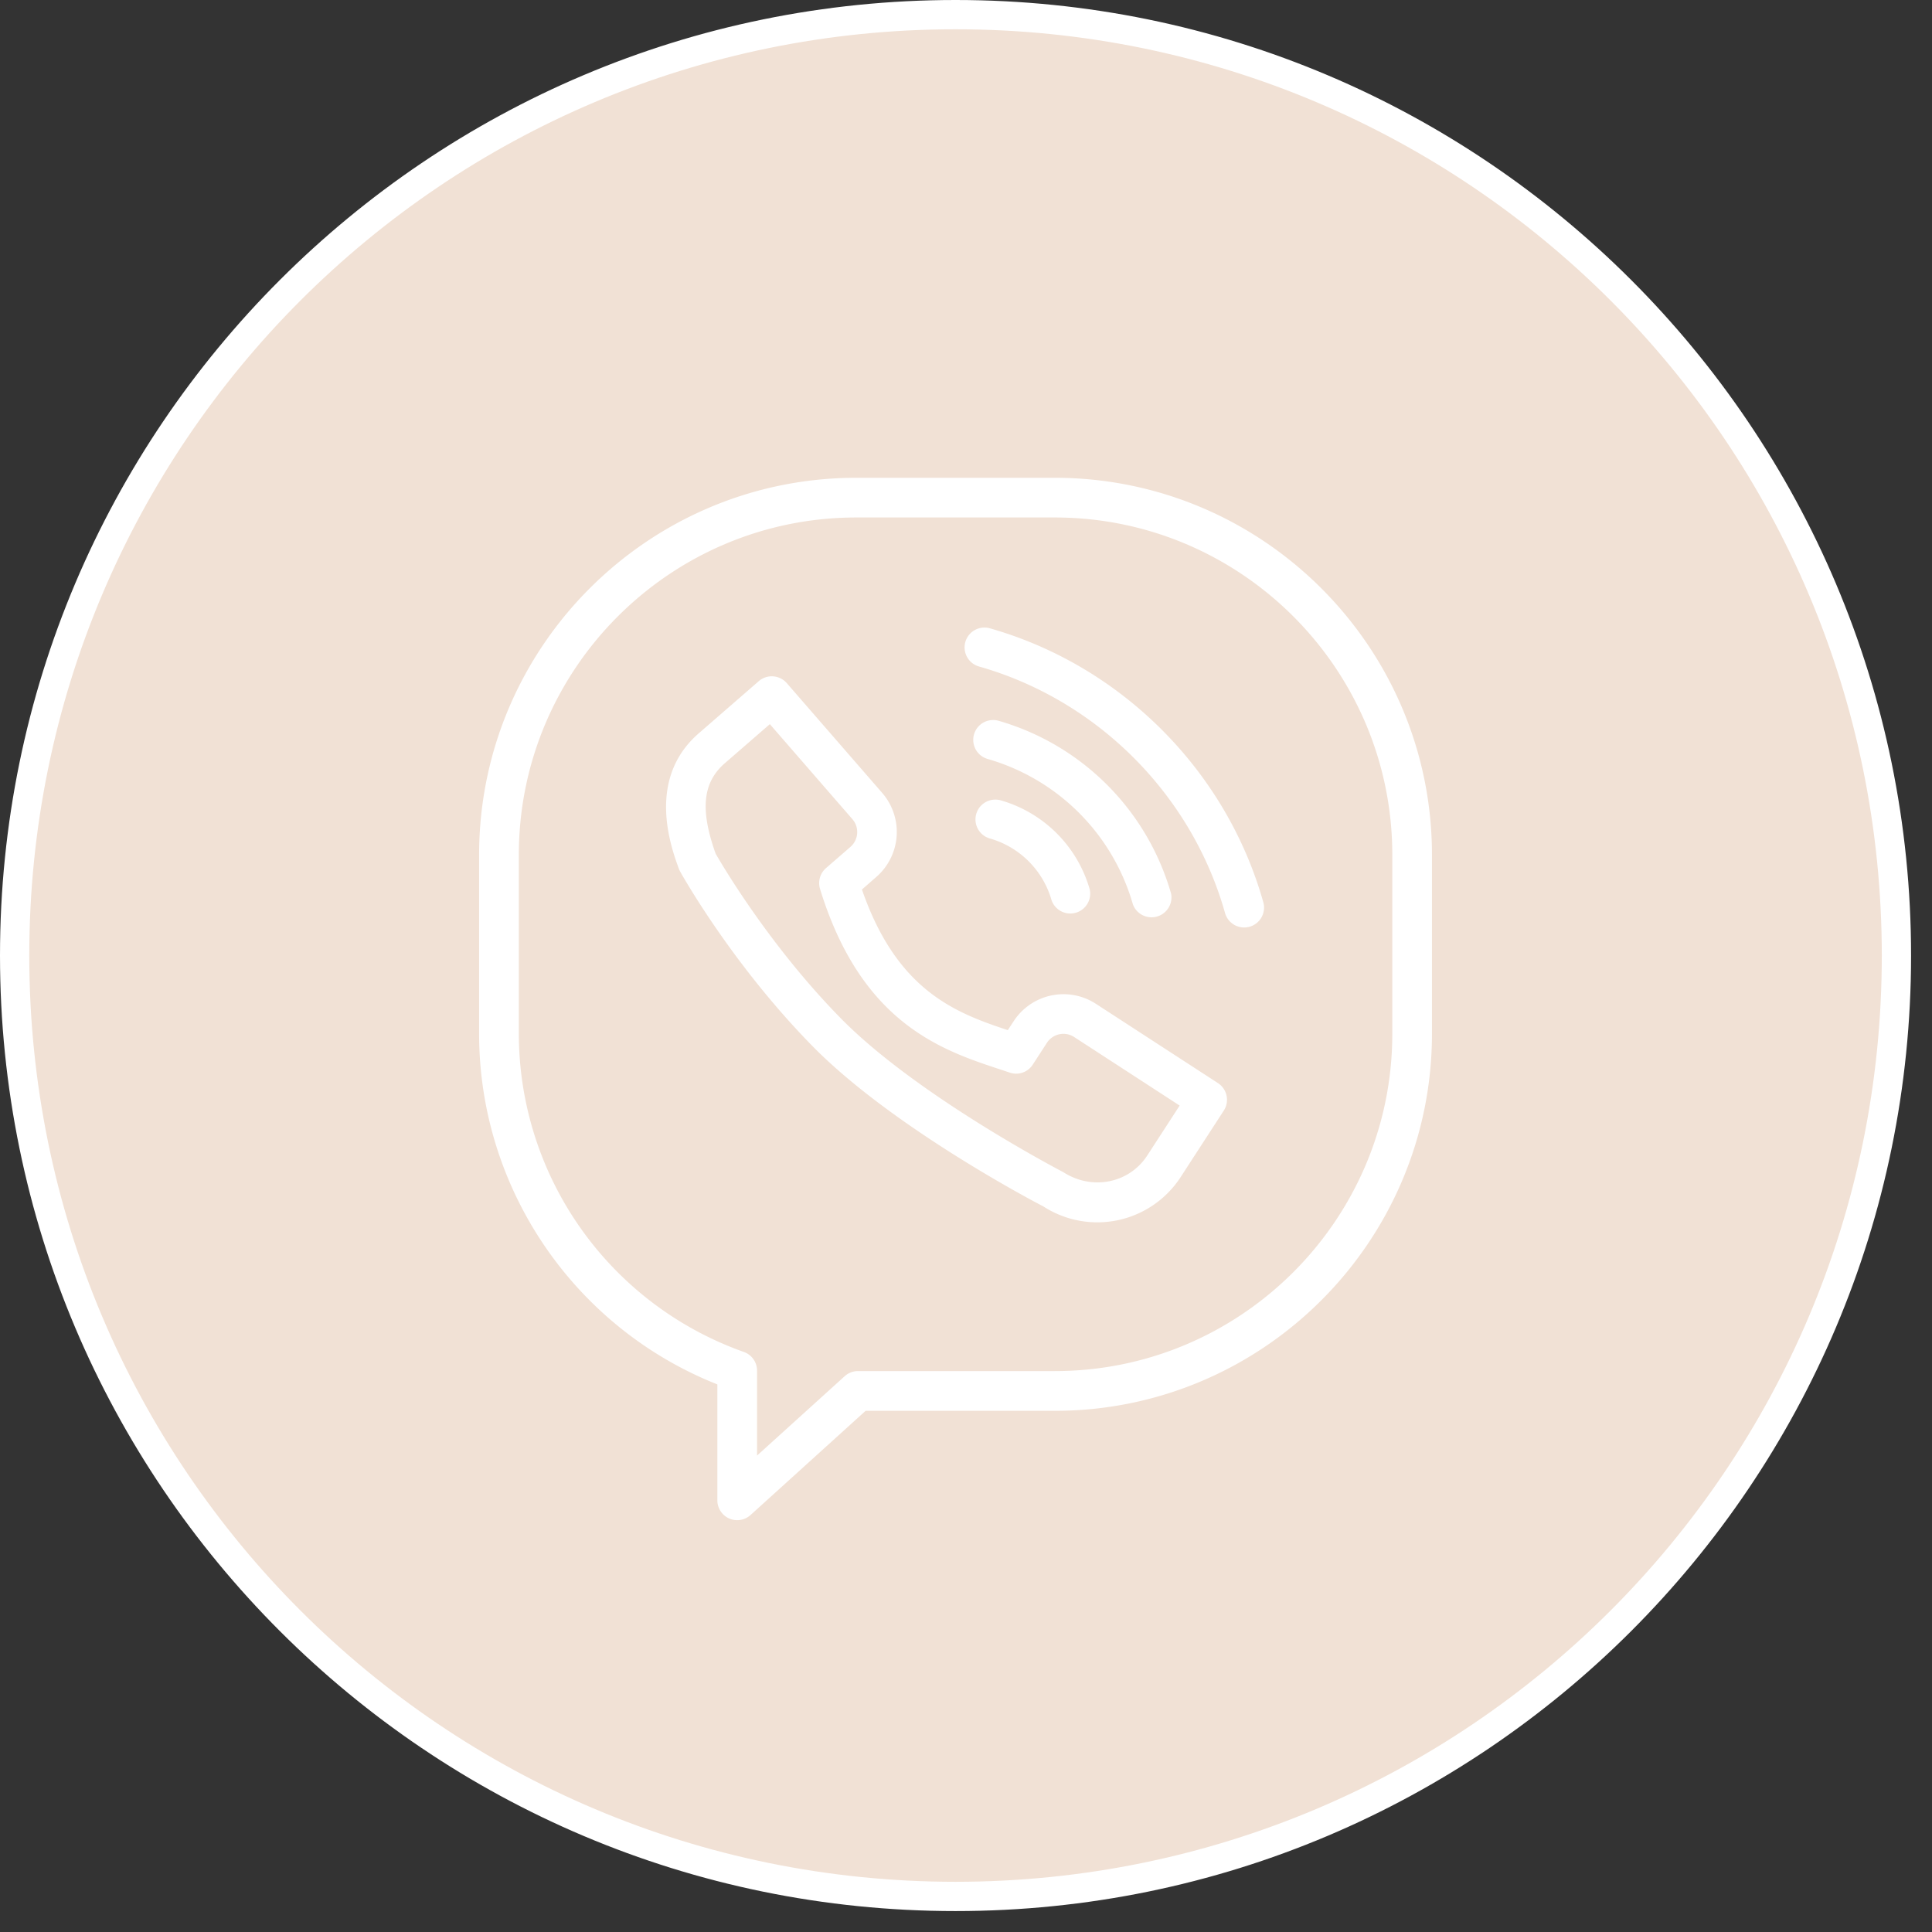 <svg viewBox="0 0 66 66" xmlns="http://www.w3.org/2000/svg" fill="none">
  <rect x="0" y="0" width="66" height="66" fill="#333333" stroke="none"/>
  <g color="#000" font-weight="400" font-family="sans-serif">
    <path d="M32.643.5C14.89.5.5 14.89.5 32.643c0 17.751 14.39 32.142 32.143 32.142 17.751 0 32.142-14.39 32.142-32.142C64.785 14.89 50.395.5 32.643.5z" style="line-height:normal;font-variant-ligatures:normal;font-variant-position:normal;font-variant-caps:normal;font-variant-numeric:normal;font-variant-alternates:normal;font-variant-east-asian:normal;font-feature-settings:normal;font-variation-settings:normal;text-indent:0;text-align:start;text-decoration-line:none;text-decoration-style:solid;text-decoration-color:#000;text-transform:none;text-orientation:mixed;white-space:normal;shape-padding:0;shape-margin:0;inline-size:0;isolation:auto;mix-blend-mode:normal;solid-color:#000;solid-opacity:1" overflow="visible" fill="#F1E1D5"/>
    <path style="line-height:normal;font-variant-ligatures:normal;font-variant-position:normal;font-variant-caps:normal;font-variant-numeric:normal;font-variant-alternates:normal;font-variant-east-asian:normal;font-feature-settings:normal;font-variation-settings:normal;text-indent:0;text-align:start;text-decoration-line:none;text-decoration-style:solid;text-decoration-color:#000;text-transform:none;text-orientation:mixed;white-space:normal;shape-padding:0;shape-margin:0;inline-size:0;isolation:auto;mix-blend-mode:normal;solid-color:#000;solid-opacity:1" d="M32.643 0C14.62 0 0 14.62 0 32.643c0 18.022 14.62 32.642 32.643 32.642 18.022 0 32.642-14.62 32.642-32.642C65.285 14.62 50.665 0 32.643 0zm0 1c17.481 0 31.642 14.16 31.642 31.643 0 17.481-14.16 31.642-31.642 31.642S1 50.125 1 32.643 15.16 1 32.643 1z" overflow="visible" fill="#fff"/>
  </g>
  <g clip-path="url(#clip0)">
    <g color="#000" font-weight="400" font-family="sans-serif">
      <path d="M29.252 16.322c-7.104 0-12.885 5.778-12.885 12.881v6.111c0 5.29 3.251 10.043 8.139 11.979v3.96a.678.678 0 001.133.503l3.931-3.56h6.463c7.105 0 12.885-5.779 12.885-12.882v-6.11c0-7.104-5.78-12.882-12.885-12.882h-6.781zm0 1.356h6.781c6.357 0 11.53 5.17 11.53 11.525v6.111c0 6.355-5.173 11.524-11.53 11.524H29.31a.677.677 0 00-.455.176l-2.993 2.71v-2.902a.677.677 0 00-.453-.638 11.547 11.547 0 01-7.685-10.87v-6.11c0-6.356 5.173-11.526 11.529-11.526zm4.3 3.765a.678.678 0 00-.103 1.327c4.041 1.149 7.26 4.376 8.4 8.42a.678.678 0 101.307-.37c-1.267-4.494-4.845-8.077-9.336-9.355a.668.668 0 00-.267-.022zm-7.14 1.662a.678.678 0 00-.492.165l-2.047 1.779c-1.796 1.56-.958 3.87-.682 4.629a.672.672 0 00.045.097c.072.128 1.772 3.163 4.518 5.96 2.757 2.808 7.732 5.4 7.885 5.476a3.395 3.395 0 004.691-.996l1.477-2.276a.68.68 0 00-.2-.939l-4.168-2.707a2.031 2.031 0 00-2.814.598l-.197.3c-1.804-.596-3.792-1.357-4.983-4.804l.492-.43a2.036 2.036 0 00.2-2.87l-3.26-3.751a.675.675 0 00-.465-.23zm7.434 1.497a.678.678 0 00-.104 1.326 7.246 7.246 0 014.96 4.968.68.68 0 001.304-.369 8.61 8.61 0 00-5.893-5.904.666.666 0 00-.267-.021zm-7.547.136l2.814 3.239a.671.671 0 01-.064.957l-.832.722a.68.68 0 00-.203.713c1.418 4.61 4.177 5.515 6.191 6.176l.293.098a.676.676 0 00.783-.274l.48-.74a.672.672 0 01.938-.2l3.6 2.339-1.108 1.707c-.61.94-1.874 1.209-2.87.566-.05-.026-4.994-2.6-7.6-5.256-2.436-2.481-4.053-5.238-4.274-5.623-.537-1.506-.442-2.432.315-3.09l1.537-1.334zm7.625 2.582a.677.677 0 00-.104 1.325 3.07 3.07 0 012.102 2.105.679.679 0 001.305-.367 4.434 4.434 0 00-3.036-3.041.669.669 0 00-.267-.022z" style="line-height:normal;font-variant-ligatures:normal;font-variant-position:normal;font-variant-caps:normal;font-variant-numeric:normal;font-variant-alternates:normal;font-variant-east-asian:normal;font-feature-settings:normal;font-variation-settings:normal;text-indent:0;text-align:start;text-decoration-line:none;text-decoration-style:solid;text-decoration-color:#000;text-transform:none;text-orientation:mixed;white-space:normal;shape-padding:0;shape-margin:0;inline-size:0;isolation:auto;mix-blend-mode:normal;solid-color:#000;solid-opacity:1" overflow="visible" fill="#fff"/>
      <path style="line-height:normal;font-variant-ligatures:normal;font-variant-position:normal;font-variant-caps:normal;font-variant-numeric:normal;font-variant-alternates:normal;font-variant-east-asian:normal;font-feature-settings:normal;font-variation-settings:normal;text-indent:0;text-align:start;text-decoration-line:none;text-decoration-style:solid;text-decoration-color:#000;text-transform:none;text-orientation:mixed;white-space:normal;shape-padding:0;shape-margin:0;inline-size:0;isolation:auto;mix-blend-mode:normal;solid-color:#000;solid-opacity:1" d="M29.252 15.822c-7.375 0-13.385 6.007-13.385 13.381v6.111c0 5.37 3.253 10.166 8.139 12.26v3.68a1.181 1.181 0 001.178 1.178c.287 0 .57-.104.79-.305l3.79-3.432h6.27c7.375 0 13.384-6.006 13.384-13.38v-6.112c0-7.374-6.01-13.38-13.385-13.38zm0 1h6.781c6.833 0 12.385 5.55 12.385 12.381v6.111c0 6.832-5.552 12.381-12.385 12.381H29.38l-4.076 3.692H25.3a.173.173 0 01-.117.045.176.176 0 01-.073-.014v-.002a.173.173 0 01-.105-.162v-4.3l-.317-.126a12.404 12.404 0 01-7.822-11.514v-6.11c0-6.833 5.552-12.382 12.385-12.382zm0 .356c-6.627 0-12.03 5.399-12.03 12.025v6.111a12.05 12.05 0 008.02 11.342h.002a.171.171 0 01.117.166v4.03l3.828-3.467a.176.176 0 01.12-.047h6.724c6.628 0 12.03-5.397 12.03-12.024v-6.11c0-6.627-5.402-12.026-12.03-12.026zm0 1h6.781c6.086 0 11.03 4.941 11.03 11.025v6.111c0 6.084-4.944 11.024-11.03 11.024H29.31c-.292 0-.575.11-.791.307l-2.157 1.953v-1.776c0-.497-.316-.944-.787-1.11a11.048 11.048 0 01-7.351-10.398v-6.11c0-6.085 4.944-11.026 11.029-11.026z" overflow="visible"/>
    </g>
    <path d="M26.447 22.61a1.179 1.179 0 00-.855.28v.003l-2.047 1.779c-1.02.886-1.311 2.036-1.29 3.004.023.967.328 1.794.466 2.174.021.059.049.115.078.168v.002c.075.135 1.797 3.212 4.597 6.064 1.43 1.457 3.385 2.818 5.01 3.838a49.06 49.06 0 003.012 1.738l-.05-.03c.65.423 1.387.628 2.112.628a3.897 3.897 0 003.268-1.772l1.479-2.275a1.187 1.187 0 00-.348-1.629l-4.168-2.707a2.539 2.539 0 00-1.902-.357h-.002c-.63.132-1.161.526-1.53 1.052-1.608-.543-3.148-1.242-4.218-4.054l.207-.18a2.545 2.545 0 00.25-3.576h-.002l-3.26-3.75a1.174 1.174 0 00-.807-.4zm-.2 1.036a.172.172 0 01.251.018h.002l3.26 3.752a1.53 1.53 0 01-.15 2.164l-.749.65.112.32c1.24 3.589 3.478 4.515 5.298 5.116l.366.121.406-.625h.002c.225-.348.562-.58.965-.666.406-.084.81-.009 1.156.217l4.168 2.707c.088.057.11.158.053.248l-1.477 2.273a2.89 2.89 0 01-3.998.85l-.025-.016-.026-.013c.018.008-.361-.185-.886-.479-.526-.294-1.24-.71-2.036-1.209-1.59-.998-3.503-2.338-4.83-3.69-2.69-2.739-4.367-5.726-4.435-5.849l-.002-.002c-.005-.009-.007-.018-.01-.025-.138-.38-.39-1.089-.408-1.856-.018-.767.17-1.551.947-2.226l2.045-1.78zm.1.387l-1.913 1.662a2.353 2.353 0 00-.811 1.553c-.063.615.071 1.29.354 2.082l.015.043.022.04c.232.405 1.863 3.187 4.351 5.722 2.696 2.746 7.58 5.27 7.686 5.326 1.211.781 2.801.456 3.56-.713l1.381-2.127-4.02-2.61a1.184 1.184 0 00-.888-.165c-.301.064-.571.249-.74.51l-.483.74a.17.17 0 01-.203.072h-.002l-.295-.098c-1.007-.33-2.126-.703-3.166-1.525s-2.02-2.098-2.705-4.324a.176.176 0 01.055-.186l.832-.724a1.19 1.19 0 00.113-1.663l-3.142-3.615zm-.099 1.41l2.488 2.862c.08.09.073.175-.015.252l-.832.722a1.18 1.18 0 00-.354 1.237c.734 2.383 1.843 3.866 3.041 4.814s2.464 1.359 3.47 1.69l.292.095a1.182 1.182 0 001.363-.474l.48-.74v-.003a.16.16 0 01.112-.076h.002a.16.16 0 01.133.028l3.18 2.066-.837 1.287c-.463.714-1.397.923-2.18.418l-.019-.014-.02-.01c-.059-.03-4.976-2.617-7.474-5.161-2.354-2.399-3.926-5.057-4.166-5.473-.243-.694-.334-1.232-.295-1.613.04-.39.174-.64.473-.899l1.158-1.008z" style="line-height:normal;font-variant-ligatures:normal;font-variant-position:normal;font-variant-caps:normal;font-variant-numeric:normal;font-variant-alternates:normal;font-variant-east-asian:normal;font-feature-settings:normal;font-variation-settings:normal;text-indent:0;text-align:start;text-decoration-line:none;text-decoration-style:solid;text-decoration-color:#000;text-transform:none;text-orientation:mixed;white-space:normal;shape-padding:0;shape-margin:0;inline-size:0;isolation:auto;mix-blend-mode:normal;solid-color:#000;solid-opacity:1" color="#000" font-weight="400" font-family="sans-serif" overflow="visible"/>
    <path d="M34.33 26.861c-.62-.178-1.28.19-1.457.809-.176.62.19 1.28.81 1.457.842.24 1.52.916 1.756 1.758v.002a1.182 1.182 0 001.452.814h.004c.62-.175.987-.834.812-1.455a4.926 4.926 0 00-3.377-3.385zm-.275.961a3.942 3.942 0 012.691 2.696c.028.1-.026.19-.125.218a.176.176 0 01-.219-.121 3.563 3.563 0 00-2.445-2.45.17.17 0 01-.121-.22v-.002a.168.168 0 01.219-.12z" style="line-height:normal;font-variant-ligatures:normal;font-variant-position:normal;font-variant-caps:normal;font-variant-numeric:normal;font-variant-alternates:normal;font-variant-east-asian:normal;font-feature-settings:normal;font-variation-settings:normal;text-indent:0;text-align:start;text-decoration-line:none;text-decoration-style:solid;text-decoration-color:#000;text-transform:none;text-orientation:mixed;white-space:normal;shape-padding:0;shape-margin:0;inline-size:0;isolation:auto;mix-blend-mode:normal;solid-color:#000;solid-opacity:1" color="#000" font-weight="400" font-family="sans-serif" overflow="visible"/>
    <path d="M34.252 24.143c-.622-.18-1.28.19-1.457.81-.176.62.19 1.279.81 1.455a6.751 6.751 0 014.614 4.623v.002a1.185 1.185 0 001.45.815h.003l.002-.002c.62-.175.988-.833.812-1.453a9.105 9.105 0 00-6.234-6.25zm-.277.96h.002a8.12 8.12 0 015.548 5.561.17.17 0 01-.123.219.176.176 0 01-.22-.123 7.74 7.74 0 00-5.303-5.315.17.17 0 01-.121-.218c.028-.101.118-.152.217-.123z" style="line-height:normal;font-variant-ligatures:normal;font-variant-position:normal;font-variant-caps:normal;font-variant-numeric:normal;font-variant-alternates:normal;font-variant-east-asian:normal;font-feature-settings:normal;font-variation-settings:normal;text-indent:0;text-align:start;text-decoration-line:none;text-decoration-style:solid;text-decoration-color:#000;text-transform:none;text-orientation:mixed;white-space:normal;shape-padding:0;shape-margin:0;inline-size:0;isolation:auto;mix-blend-mode:normal;solid-color:#000;solid-opacity:1" color="#000" font-weight="400" font-family="sans-serif" overflow="visible"/>
    <path d="M33.959 20.982v.002a1.184 1.184 0 00-1.457.81c-.176.62.19 1.28.81 1.456 3.872 1.101 6.964 4.2 8.057 8.074a1.181 1.181 0 001.451.817l.002-.002c.62-.176.99-.833.815-1.453-1.316-4.664-5.018-8.377-9.678-9.704zm-.275.963c4.32 1.23 7.77 4.688 8.99 9.012.028.1-.024.19-.123.219a.175.175 0 01-.219-.123 12.772 12.772 0 00-8.746-8.766.17.17 0 01-.121-.219c.029-.102.118-.152.219-.123z" style="line-height:normal;font-variant-ligatures:normal;font-variant-position:normal;font-variant-caps:normal;font-variant-numeric:normal;font-variant-alternates:normal;font-variant-east-asian:normal;font-feature-settings:normal;font-variation-settings:normal;text-indent:0;text-align:start;text-decoration-line:none;text-decoration-style:solid;text-decoration-color:#000;text-transform:none;text-orientation:mixed;white-space:normal;shape-padding:0;shape-margin:0;inline-size:0;isolation:auto;mix-blend-mode:normal;solid-color:#000;solid-opacity:1" color="#000" font-weight="400" font-family="sans-serif" overflow="visible"/>
  </g>
  <defs id="defs19">
    <clipPath id="clip0">
      <path fill="#fff" transform="translate(14.836 16.322)" id="rect16" d="M0 0h35.61v35.61H0z"/>
    </clipPath>
  </defs>
</svg>